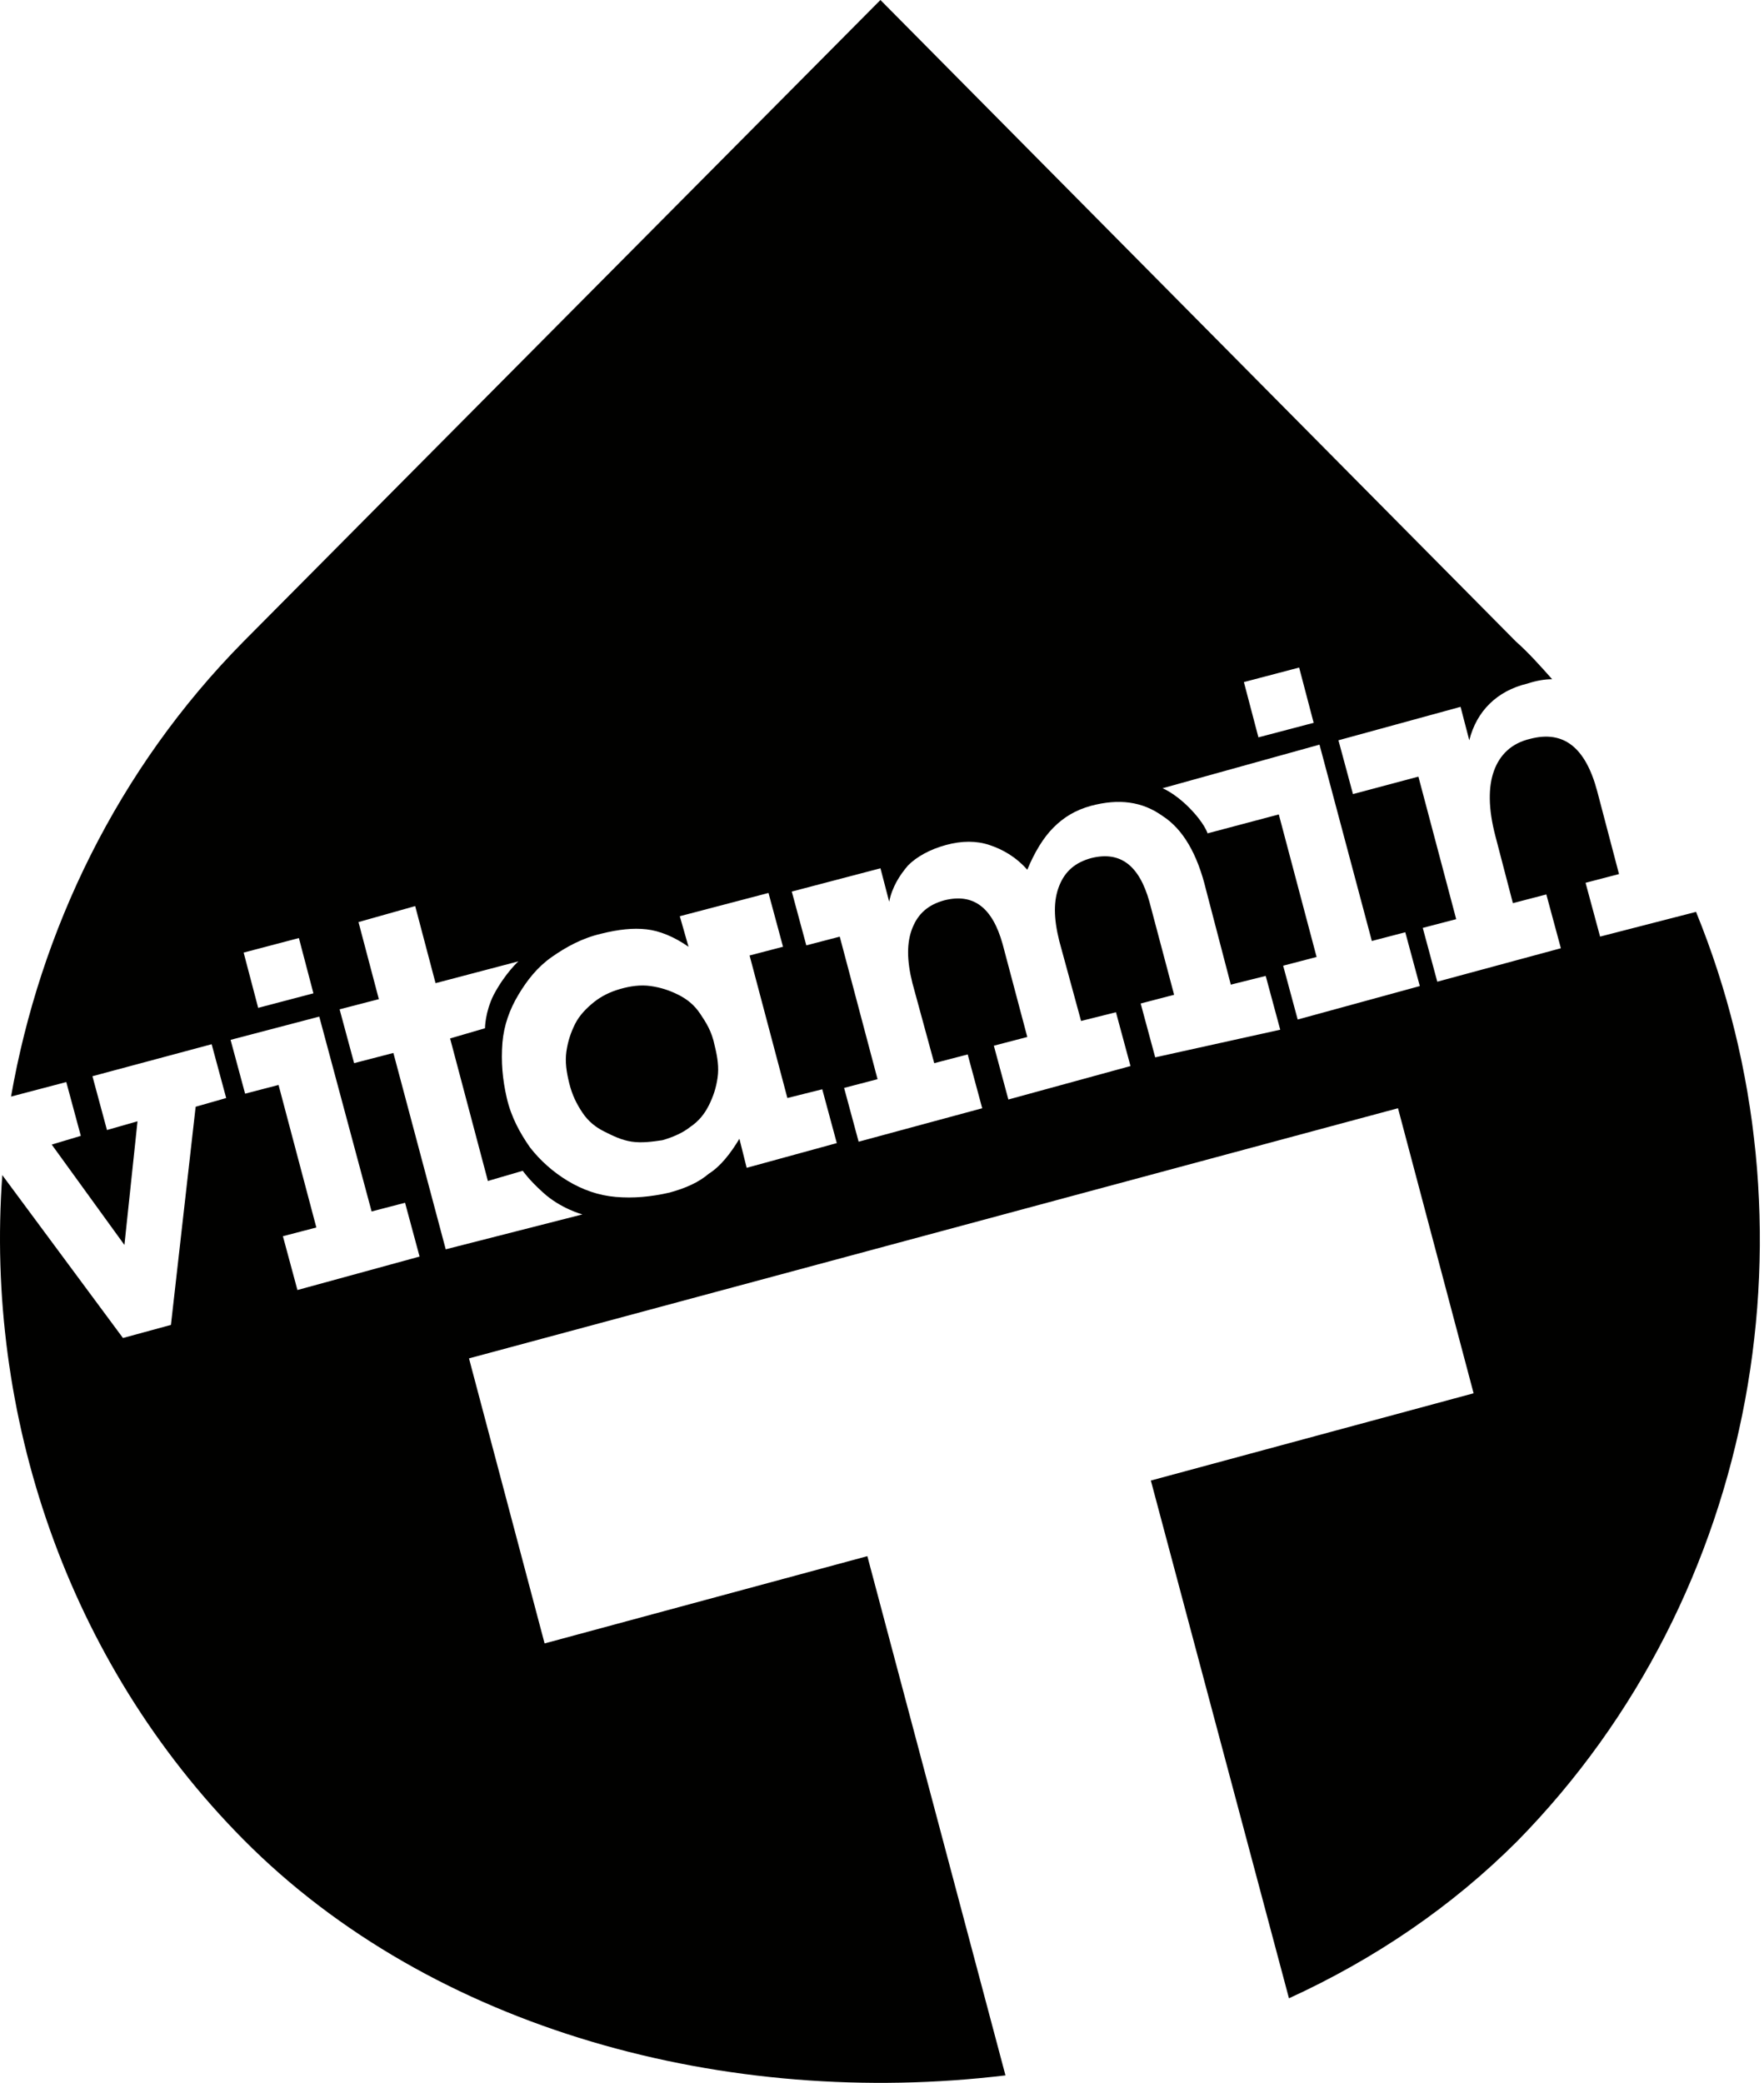 <svg width="122" height="144" xmlns="http://www.w3.org/2000/svg">
  <title>
    vitamin-talent-logo-black
  </title>
  <path d="M79.895 73.098l-1.005-3.72 2.313-.603-1.709-6.435c-.704-2.514-2.011-3.519-4.022-3.016-1.106.302-1.81.905-2.212 1.91-.402 1.005-.402 2.212 0 3.821l1.508 5.53 2.413-.603 1.005 3.72-8.446 2.313-1.005-3.72 2.313-.603-1.709-6.435c-.704-2.514-2.011-3.519-4.022-3.016-1.106.302-1.81.905-2.212 1.91-.402 1.005-.402 2.212 0 3.821l1.508 5.53 2.313-.603 1.005 3.72-8.547 2.313-1.005-3.72 2.313-.603-2.614-9.854-2.313.603-1.005-3.72 6.134-1.609.603 2.313c.201-1.005.704-1.81 1.307-2.514.603-.603 1.508-1.106 2.614-1.408 1.106-.302 2.112-.302 3.016 0 .905.302 1.81.804 2.614 1.709.503-1.207 1.106-2.212 1.81-2.916.704-.704 1.508-1.207 2.614-1.508 1.91-.503 3.519-.302 4.927.704 1.408.905 2.413 2.614 3.016 5.128l1.709 6.536 2.413-.603 1.005 3.72-8.647 1.91zm9.854-2.614l-1.005-3.72 2.313-.603-2.614-9.854-4.927 1.307s-.201-.704-1.307-1.81c-1.005-1.005-1.81-1.307-1.81-1.307l10.859-3.016 3.62 13.574 2.313-.603 1.005 3.72-8.446 2.313zm.101-24.333l1.005 3.821-3.821 1.005-1.005-3.821 3.821-1.005zM48.423 70.082c-.402-.603-.905-1.005-1.508-1.307-.603-.302-1.207-.503-1.91-.603-.704-.101-1.408 0-2.112.201-.704.201-1.307.503-1.81.905-.503.402-1.005.905-1.307 1.508-.302.603-.503 1.207-.603 1.91-.101.704 0 1.408.201 2.212.201.804.503 1.408.905 2.011.402.603.905 1.005 1.508 1.307.603.302 1.207.603 1.91.704.704.101 1.408 0 2.112-.101.704-.201 1.408-.503 1.91-.905.603-.402 1.005-.905 1.307-1.508.302-.603.503-1.207.603-1.91.101-.704 0-1.408-.201-2.212-.201-1.005-.603-1.609-1.005-2.212zm3.218 10.658l-.503-2.011c-.603 1.005-1.307 1.91-2.112 2.413-.704.603-1.609 1.005-2.715 1.307-1.307.302-2.514.402-3.72.302-1.207-.101-2.313-.503-3.318-1.106-1.005-.603-1.91-1.408-2.614-2.313-.704-1.005-1.307-2.112-1.609-3.419-.302-1.307-.402-2.514-.302-3.821.101-1.207.503-2.313 1.106-3.318.603-1.005 1.307-1.91 2.313-2.614 1.005-.704 2.112-1.307 3.419-1.609 1.207-.302 2.212-.402 3.117-.302.905.101 1.91.503 2.916 1.207l-.603-2.112 6.134-1.609 1.005 3.72-2.313.603 2.614 9.854 2.413-.603 1.005 3.72-6.234 1.709zm-20.814 5.631l-3.62-13.574-2.715.704-1.005-3.72 2.715-.704-1.408-5.329 3.921-1.106 1.408 5.329 5.731-1.508s-.905.804-1.709 2.313c-.603 1.207-.603 2.313-.603 2.313l-2.413.704 2.614 9.854 2.413-.704s.402.603 1.408 1.508c1.207 1.106 2.715 1.508 2.715 1.508l-9.452 2.413zm-10.256 2.815l-1.005-3.72 2.313-.603-2.614-9.854-2.313.603-1.005-3.72 6.134-1.609 3.62 13.473 2.313-.603 1.005 3.72-8.446 2.313zm.101-24.333l1.005 3.821-3.821 1.005-1.005-3.821 3.821-1.005zm96.628-1.81l-6.636 1.709-1.005-3.72 2.313-.603-1.508-5.731c-.804-3.016-2.313-4.223-4.625-3.62-1.307.302-2.112 1.106-2.514 2.212-.402 1.106-.402 2.614.101 4.525l1.207 4.625 2.313-.603 1.005 3.72-8.547 2.313-1.005-3.72 2.313-.603-2.614-9.854-4.525 1.207-1.005-3.72 8.446-2.313.603 2.313c.503-2.011 1.91-3.419 4.022-3.921.603-.201 1.207-.302 1.709-.302-.804-.905-1.609-1.81-2.514-2.614L60.892 0 16.851 44.342C8.103 53.19 2.774 64.351.763 75.813l3.821-1.005 1.005 3.72-2.011.603 5.027 6.938.905-8.547-2.112.603-1.005-3.72 8.245-2.212 1.005 3.72-2.112.603-1.709 15.082-3.318.905L.16 81.243C-1.047 97.733 4.584 114.826 16.851 127.193c13.071 13.172 33.483 18.601 52.688 16.289l-9.552-35.896-22.322 6.033-5.229-19.707 64.251-17.294 5.229 19.707-22.322 6.033 9.552 35.795c5.932-2.715 11.262-6.335 15.786-10.859 16.792-17.093 21.115-42.833 12.368-64.25z" fill="#010100" fill-rule="nonzero"/>
</svg>
